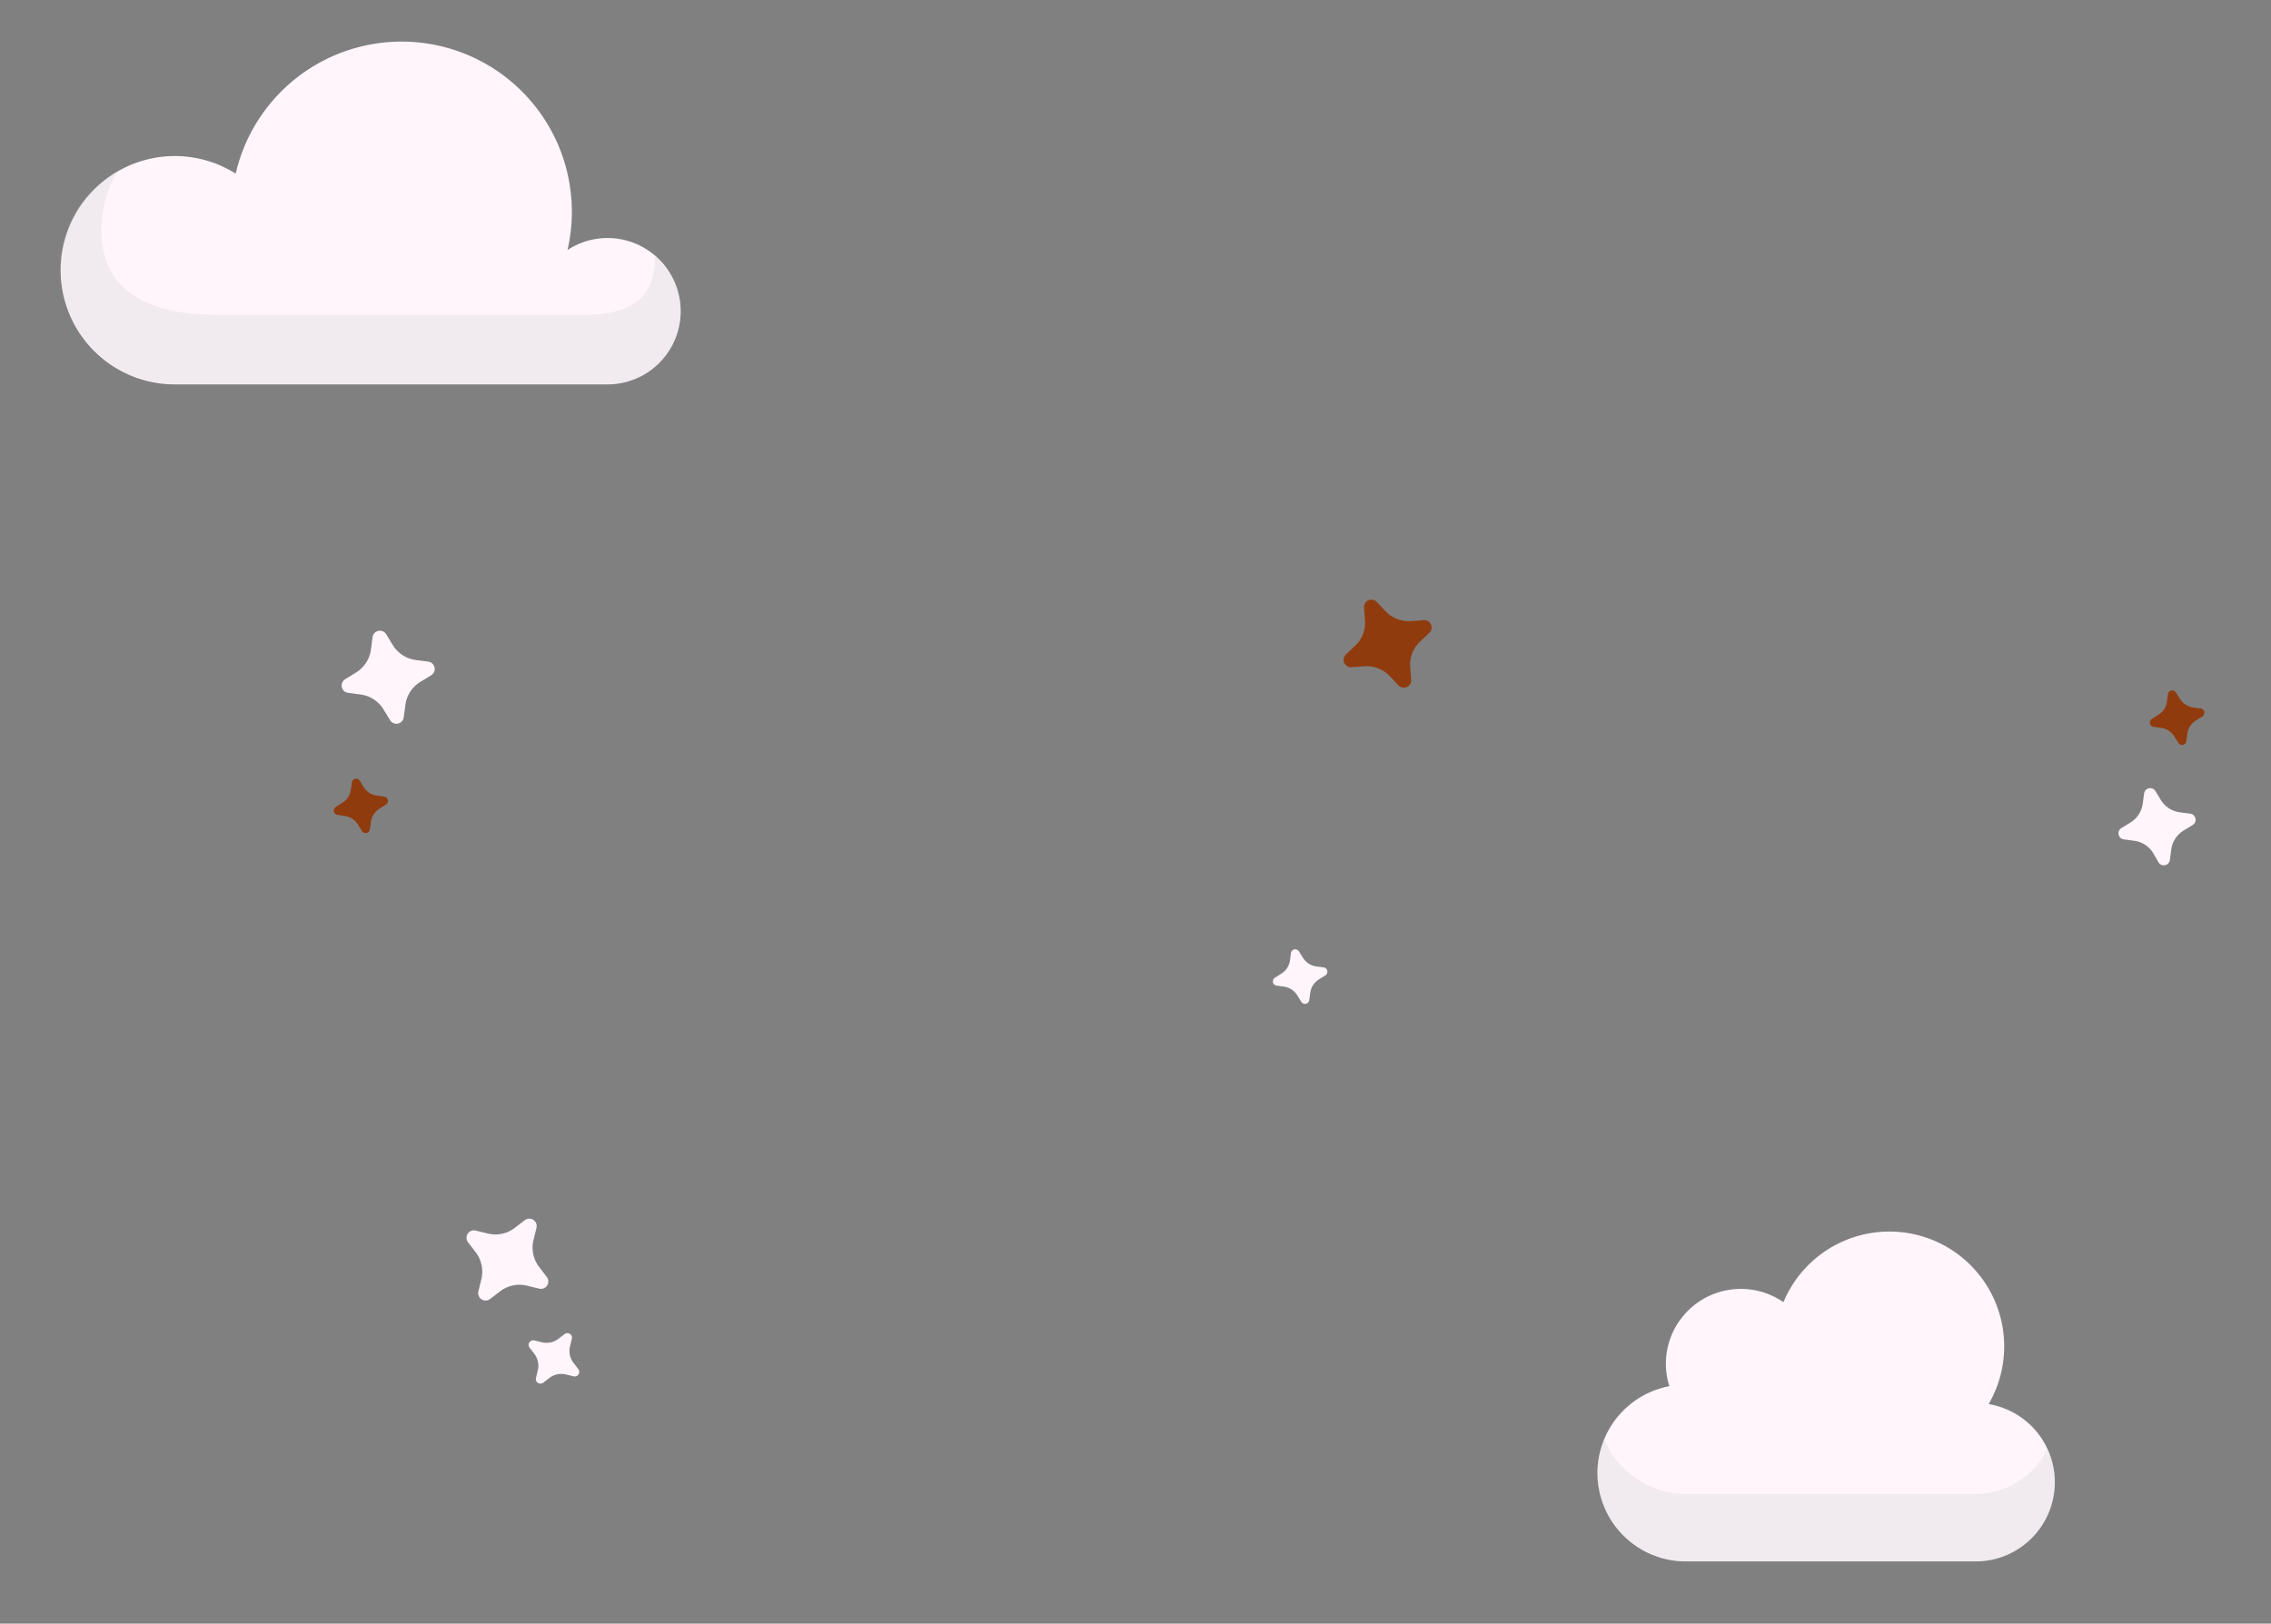 <svg xmlns="http://www.w3.org/2000/svg" viewBox="0 0 568.47 406.48"><rect x="0" y="0" width="568.47" height="406.48" fill="#808080" stroke="none"/><defs><style>.cls-1{isolation:isolate;}.cls-2{fill:#fff5fb;}.cls-3{fill:#d1d1d1;opacity:0.3;mix-blend-mode:multiply;}.cls-4{fill:#903b0d;}</style></defs><title>logo_illustration_UI</title><g class="cls-1"><g id="Calque_1" data-name="Calque 1"><path class="cls-2" d="M152.06,59.59a18.19,18.19,0,0,0-10,3A42.61,42.61,0,0,0,59,43.47,28.58,28.58,0,1,0,43.77,96.23H152.06a18.32,18.32,0,0,0,0-36.64Z"/><path class="cls-3" d="M170.38,77.91a18.12,18.12,0,0,1-1.39,7l-.23.54,0,.08c-.09.2-.19.4-.29.6-.19.38-.4.76-.62,1.13l-.4.65-.35.51-.32.45c-.18.24-.36.47-.55.69l-.36.43-.44.48c-.32.35-.67.68-1,1l-.43.38-.33.27a2.43,2.43,0,0,1-.25.2c-.47.37-1,.71-1.45,1l-.25.16-.44.27-.53.29c-.23.13-.46.24-.7.36l-.56.26-.62.26-.73.27-.55.18-.54.16-.34.09-.53.13c-.37.09-.75.16-1.14.22s-.59.09-.89.12l-.53,0-.14,0-.64,0h0l-.7,0H43.77A28.63,28.63,0,0,1,15.18,67.64c0-.33,0-.66,0-1s0-.65.05-1,0-.59.07-.89l0-.28c0-.21.05-.43.08-.64s0-.22,0-.33,0-.32.08-.47,0-.29.07-.44.09-.5.14-.75.05-.23.08-.35.07-.33.11-.5l.05-.22c.05-.21.11-.41.17-.62.15-.6.34-1.18.53-1.75,0-.13.09-.26.14-.39s.16-.46.25-.69.23-.57.34-.84a0,0,0,0,0,0,0c.12-.28.25-.57.38-.85s.26-.56.41-.83.27-.53.41-.79.35-.64.54-1,.25-.41.38-.61a.41.41,0,0,1,.05-.09c.15-.24.3-.48.46-.71l0,0,.47-.69.13-.16c.14-.2.29-.4.44-.59A29.36,29.36,0,0,1,23.7,47.3l.51-.49c.25-.23.5-.47.77-.69l.67-.58c.22-.18.43-.35.65-.51l.16-.13.65-.48.76-.53.77-.5c.26-.16.52-.32.79-.47A28.3,28.3,0,0,0,25.36,57.6c0,15.76,12.82,21.2,28.59,21.2h92.79c15.5,0,17.35-8.5,17.21-15l3.59,4.36A18.21,18.21,0,0,1,170.38,77.91Z"/><path class="cls-2" d="M497.79,351.51A28.74,28.74,0,1,0,446.42,326,18.76,18.76,0,0,0,417,341.4a18.42,18.42,0,0,0,.87,5.63A22.13,22.13,0,0,0,422,390.9h72.57a19.83,19.83,0,0,0,3.21-39.39Z"/><path class="cls-3" d="M514.4,371.07a19.82,19.82,0,0,1-19.82,19.83H422a22.12,22.12,0,0,1-20.44-30.6A22.12,22.12,0,0,0,422,374h72.57a19.83,19.83,0,0,0,17.93-11.35A19.75,19.75,0,0,1,514.4,371.07Z"/><path class="cls-2" d="M119.06,308.07l3.08.75a7.92,7.92,0,0,0,6.7-1.41l2.52-1.93a1.85,1.85,0,0,1,2.93,1.9l-.75,3.08a7.94,7.94,0,0,0,1.41,6.71l1.93,2.52a1.85,1.85,0,0,1-1.9,2.92l-3.09-.75a8,8,0,0,0-6.7,1.42l-2.52,1.93a1.85,1.85,0,0,1-2.92-1.91l.75-3.08a8,8,0,0,0-1.42-6.7L117.15,311A1.86,1.86,0,0,1,119.06,308.07Z"/><path class="cls-2" d="M133.73,335.58l1.91.46a4.91,4.91,0,0,0,4.14-.87l1.56-1.2a1.15,1.15,0,0,1,1.81,1.18l-.47,1.91a4.92,4.92,0,0,0,.88,4.14l1.19,1.55a1.14,1.14,0,0,1-1.18,1.81l-1.9-.46a4.9,4.9,0,0,0-4.14.87l-1.56,1.2a1.15,1.15,0,0,1-1.81-1.18l.46-1.91a4.91,4.91,0,0,0-.87-4.14l-1.19-1.56A1.14,1.14,0,0,1,133.73,335.58Z"/><path class="cls-4" d="M344.64,150.71l2.18,2.31a8,8,0,0,0,6.39,2.47l3.16-.24a1.85,1.85,0,0,1,1.41,3.19l-2.3,2.17A7.92,7.92,0,0,0,353,167l.24,3.17a1.85,1.85,0,0,1-3.19,1.41l-2.18-2.31a7.94,7.94,0,0,0-6.39-2.47l-3.16.24a1.85,1.85,0,0,1-1.41-3.19l2.3-2.17a7.92,7.92,0,0,0,2.47-6.39l-.24-3.17A1.85,1.85,0,0,1,344.64,150.71Z"/><path class="cls-2" d="M96.67,158.78l1.65,2.71a8,8,0,0,0,5.74,3.74l3.14.41a1.85,1.85,0,0,1,.72,3.42l-2.7,1.65a7.93,7.93,0,0,0-3.74,5.74l-.42,3.14a1.85,1.85,0,0,1-3.41.72L96,177.61a7.93,7.93,0,0,0-5.74-3.74l-3.14-.42a1.85,1.85,0,0,1-.72-3.41l2.71-1.66a8,8,0,0,0,3.74-5.74l.41-3.14A1.85,1.85,0,0,1,96.67,158.78Z"/><path class="cls-4" d="M90.08,195.46,91,197a4.61,4.61,0,0,0,3.35,2.18l1.83.25a1.08,1.08,0,0,1,.42,2l-1.58,1a4.64,4.64,0,0,0-2.18,3.35l-.24,1.83a1.08,1.08,0,0,1-2,.42l-1-1.58a4.67,4.67,0,0,0-3.34-2.18L84.5,204a1.08,1.08,0,0,1-.42-2l1.58-1a4.57,4.57,0,0,0,2.18-3.34l.25-1.83A1.08,1.08,0,0,1,90.08,195.46Z"/><path class="cls-4" d="M544.68,173.37l1,1.58a4.67,4.67,0,0,0,3.35,2.18l1.83.24a1.08,1.08,0,0,1,.42,2l-1.58,1a4.61,4.61,0,0,0-2.18,3.35l-.24,1.83a1.08,1.08,0,0,1-2,.42l-1-1.57a4.61,4.61,0,0,0-3.34-2.18l-1.84-.25a1.08,1.08,0,0,1-.42-2l1.58-1a4.61,4.61,0,0,0,2.18-3.35l.24-1.83A1.09,1.09,0,0,1,544.68,173.37Z"/><path class="cls-2" d="M325.14,238.18l1,1.58a4.61,4.61,0,0,0,3.35,2.18l1.83.25a1.08,1.08,0,0,1,.42,2l-1.58,1a4.67,4.67,0,0,0-2.18,3.35l-.24,1.83a1.08,1.08,0,0,1-2,.42l-1-1.58A4.64,4.64,0,0,0,321.4,247l-1.83-.24a1.08,1.08,0,0,1-.42-2l1.58-1a4.67,4.67,0,0,0,2.18-3.34l.24-1.84A1.08,1.08,0,0,1,325.14,238.18Z"/><path class="cls-2" d="M539.51,198l1.37,2.25a6.61,6.61,0,0,0,4.77,3.11l2.61.35a1.53,1.53,0,0,1,.6,2.83l-2.25,1.38a6.59,6.59,0,0,0-3.11,4.77l-.34,2.61a1.54,1.54,0,0,1-2.84.6L539,213.6a6.6,6.6,0,0,0-4.77-3.11l-2.62-.35a1.54,1.54,0,0,1-.6-2.83l2.25-1.38a6.58,6.58,0,0,0,3.11-4.77l.35-2.61A1.54,1.54,0,0,1,539.51,198Z"/></g></g></svg>
